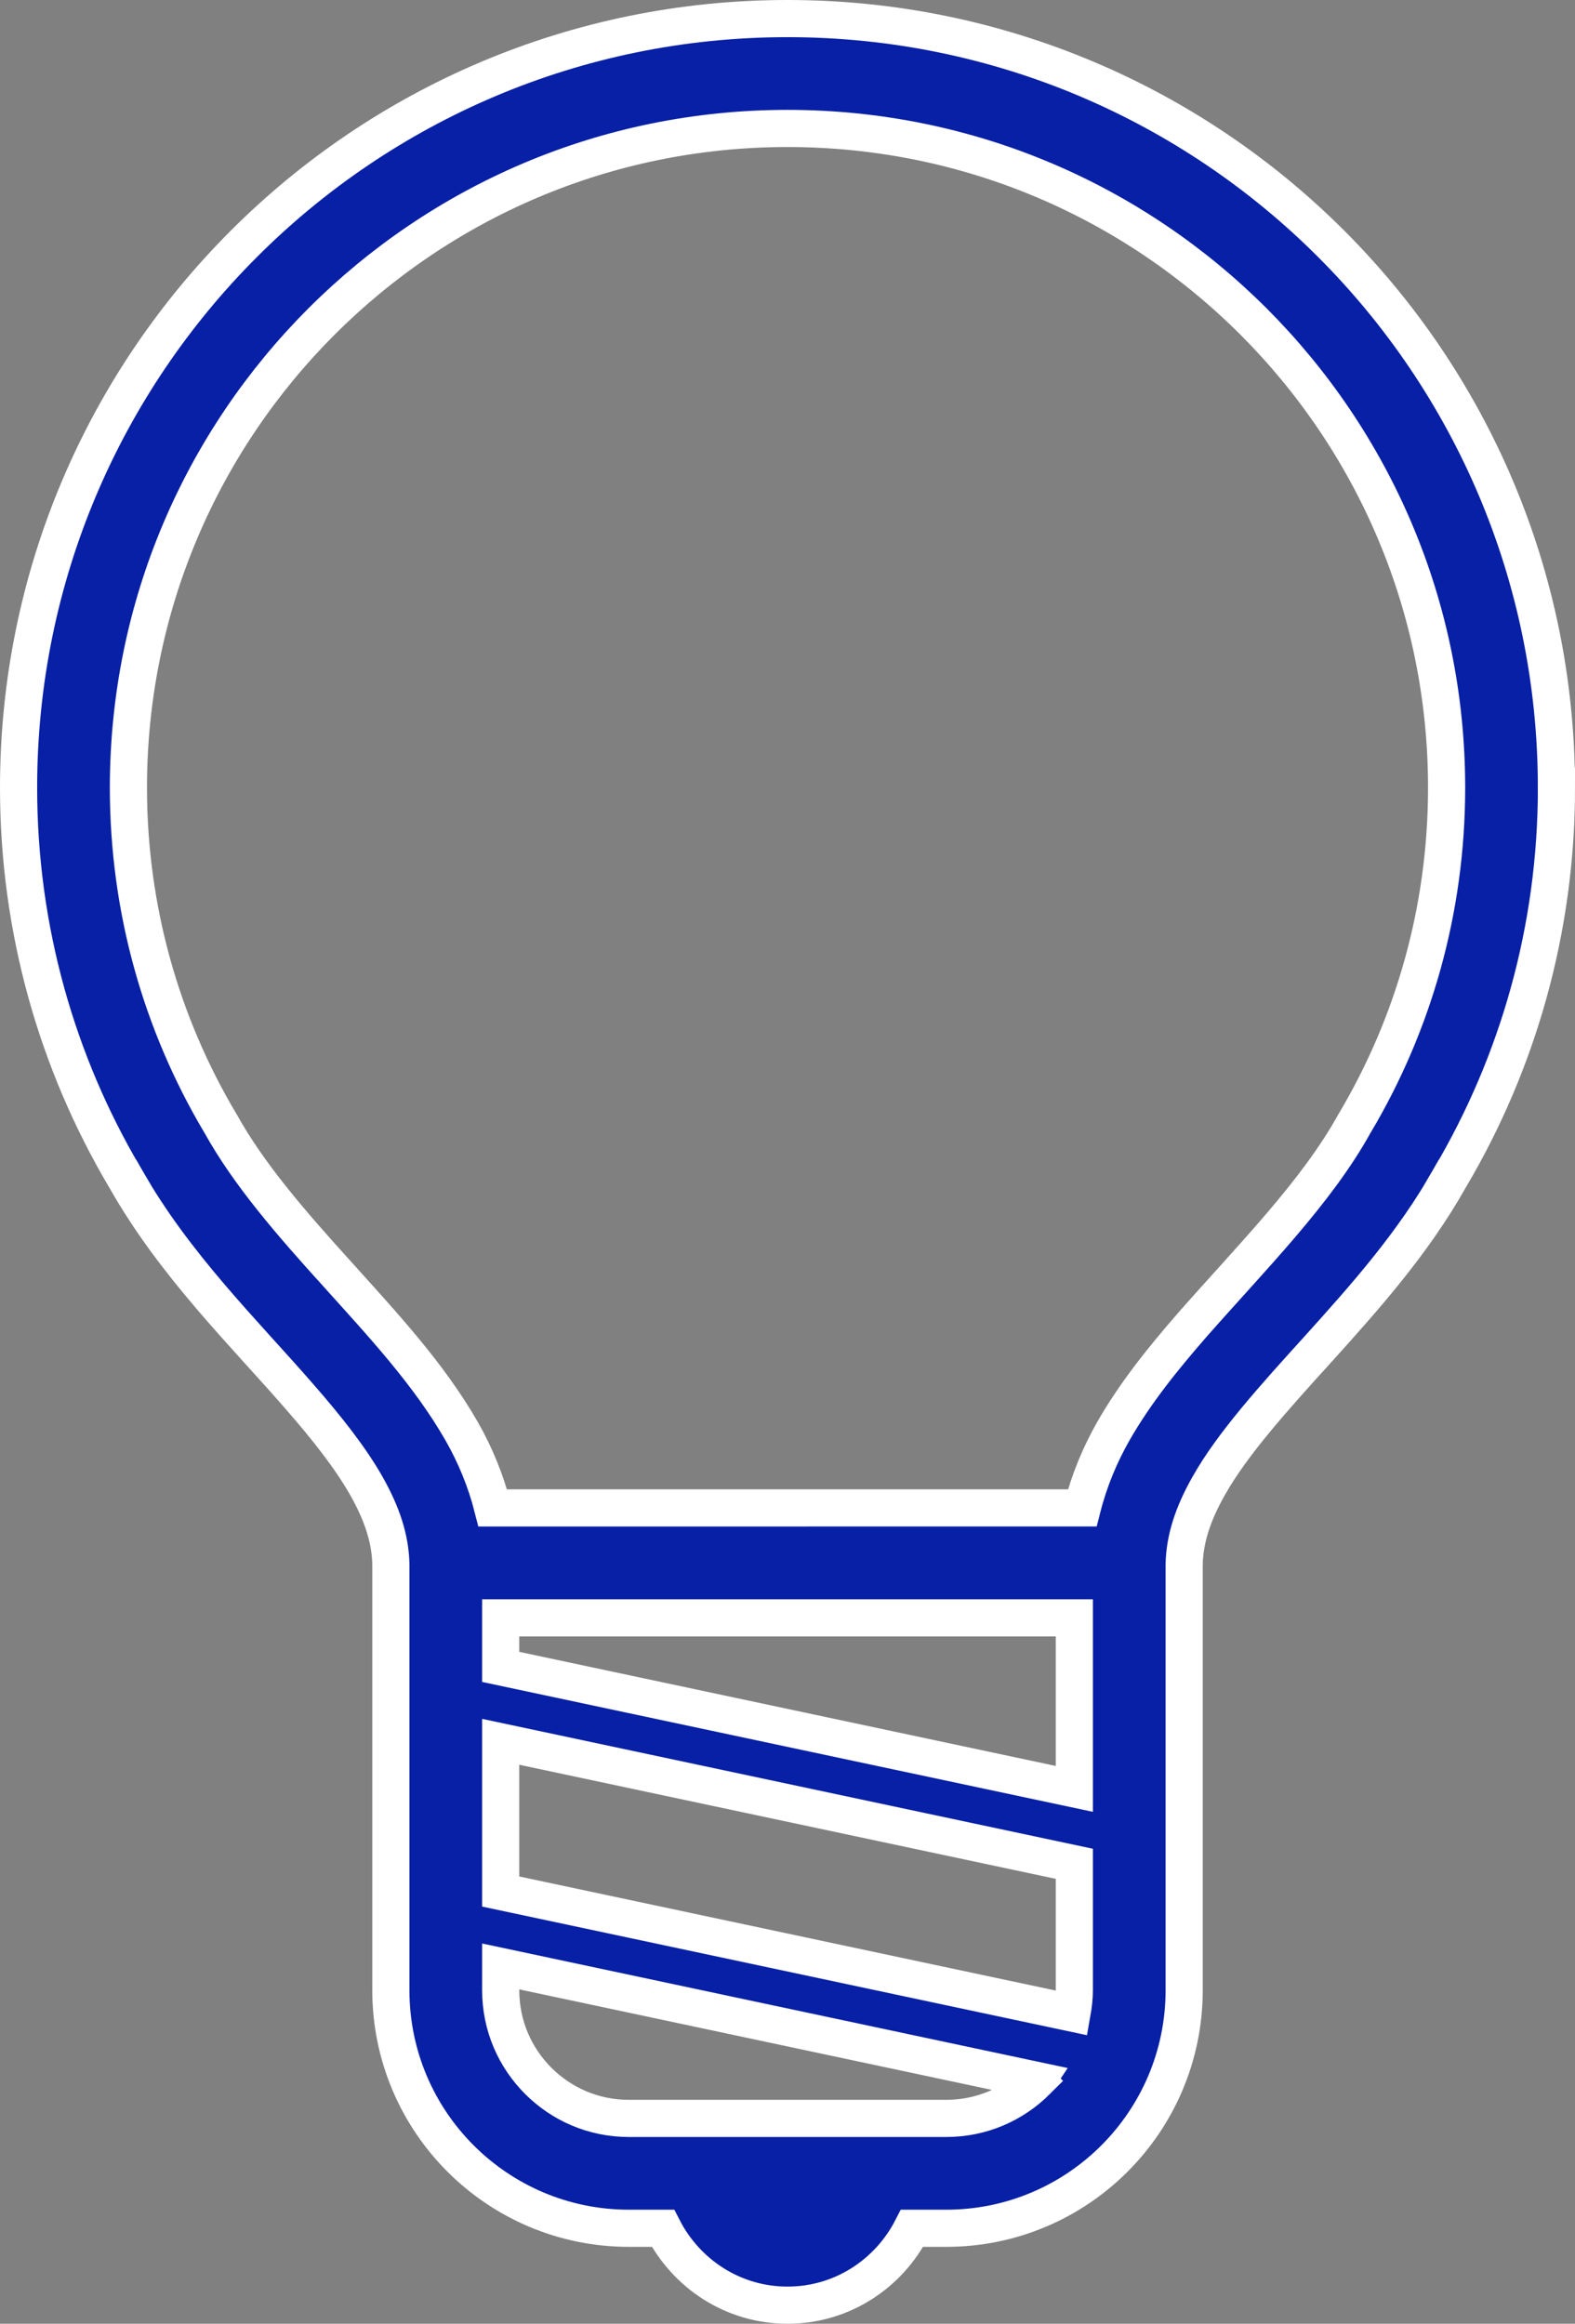 <?xml version="1.0" encoding="UTF-8"?>
<svg id="Calque_2" data-name="Calque 2" xmlns="http://www.w3.org/2000/svg" viewBox="0 0 551.17 813">
  <rect x="0" y="0" width="551.17" height="813" fill="#808080" stroke="none"/>
  <defs>
    <style>
      .cls-1 {
        fill: #0820a6;
        stroke: #fff;
        stroke-miterlimit: 10;
        stroke-width: 13px;
      }
    </style>
  </defs>
  <g id="_2" data-name="2">
    <path class="cls-1" d="M544.67,275.59c.01-74.25-30.14-141.64-78.82-190.28C417.22,36.65,349.83,6.49,275.59,6.5c-74.24-.01-141.64,30.15-190.26,78.82C36.65,133.95,6.49,201.33,6.5,275.59c-.01,49.67,13.55,96.3,37.12,136.22h-.01c.02,.05,.07,.1,.1,.15,.06,.1,.1,.2,.16,.3h.02c17.16,30.36,41.72,54.25,60.85,76.29,9.64,11.02,17.89,21.49,23.44,31.27,5.58,9.84,8.41,18.61,8.6,27.39v149.1c.01,46,37.28,83.27,83.29,83.29h11.94c8.13,15.9,24.5,26.9,43.58,26.9s35.45-11,43.58-26.9h11.94c46.01-.01,83.27-37.29,83.29-83.29v-149.08h0c.19-8.8,3.02-17.57,8.6-27.4,8.28-14.72,22.8-30.8,38.69-48.3,15.74-17.47,32.78-36.49,45.61-59.28h.01c.05-.06,.09-.16,.14-.24,.04-.08,.09-.12,.12-.2h-.01c23.56-39.92,37.13-86.55,37.12-136.22Zm-181.85,452.43c-8.17,8.15-19.26,13.13-31.71,13.14h-111.04c-12.45-.01-23.54-4.99-31.71-13.14-8.15-8.17-13.13-19.27-13.14-31.71v-8.32l187.7,39.91s-.06,.09-.1,.12Zm13.14-31.71c0,2.74-.34,5.39-.8,7.98l-199.94-42.51v-52.38l200.74,42.68v44.22Zm0-70.44l-200.74-42.68v-17.16h200.74v59.84Zm98.29-233.21l-.16,.26-.1,.17c-13.29,24.07-35.81,46.64-56.5,70.16-10.32,11.84-20.18,24-27.92,37.55-4.69,8.26-8.42,17.24-10.84,26.77H172.44c-2.42-9.53-6.14-18.51-10.85-26.77-11.61-20.28-27.92-37.63-43.58-55.07-15.72-17.34-30.83-34.62-40.82-52.64l-.13-.2-.14-.24c-20.32-34.31-31.97-74.24-31.98-117.07,.01-63.75,25.79-121.29,67.56-163.08,41.8-41.78,99.33-67.55,163.09-67.56,63.76,.01,121.29,25.78,163.09,67.56,41.77,41.79,67.55,99.33,67.56,163.08-.01,42.83-11.66,82.76-31.98,117.08Z"/>
  </g>
</svg>